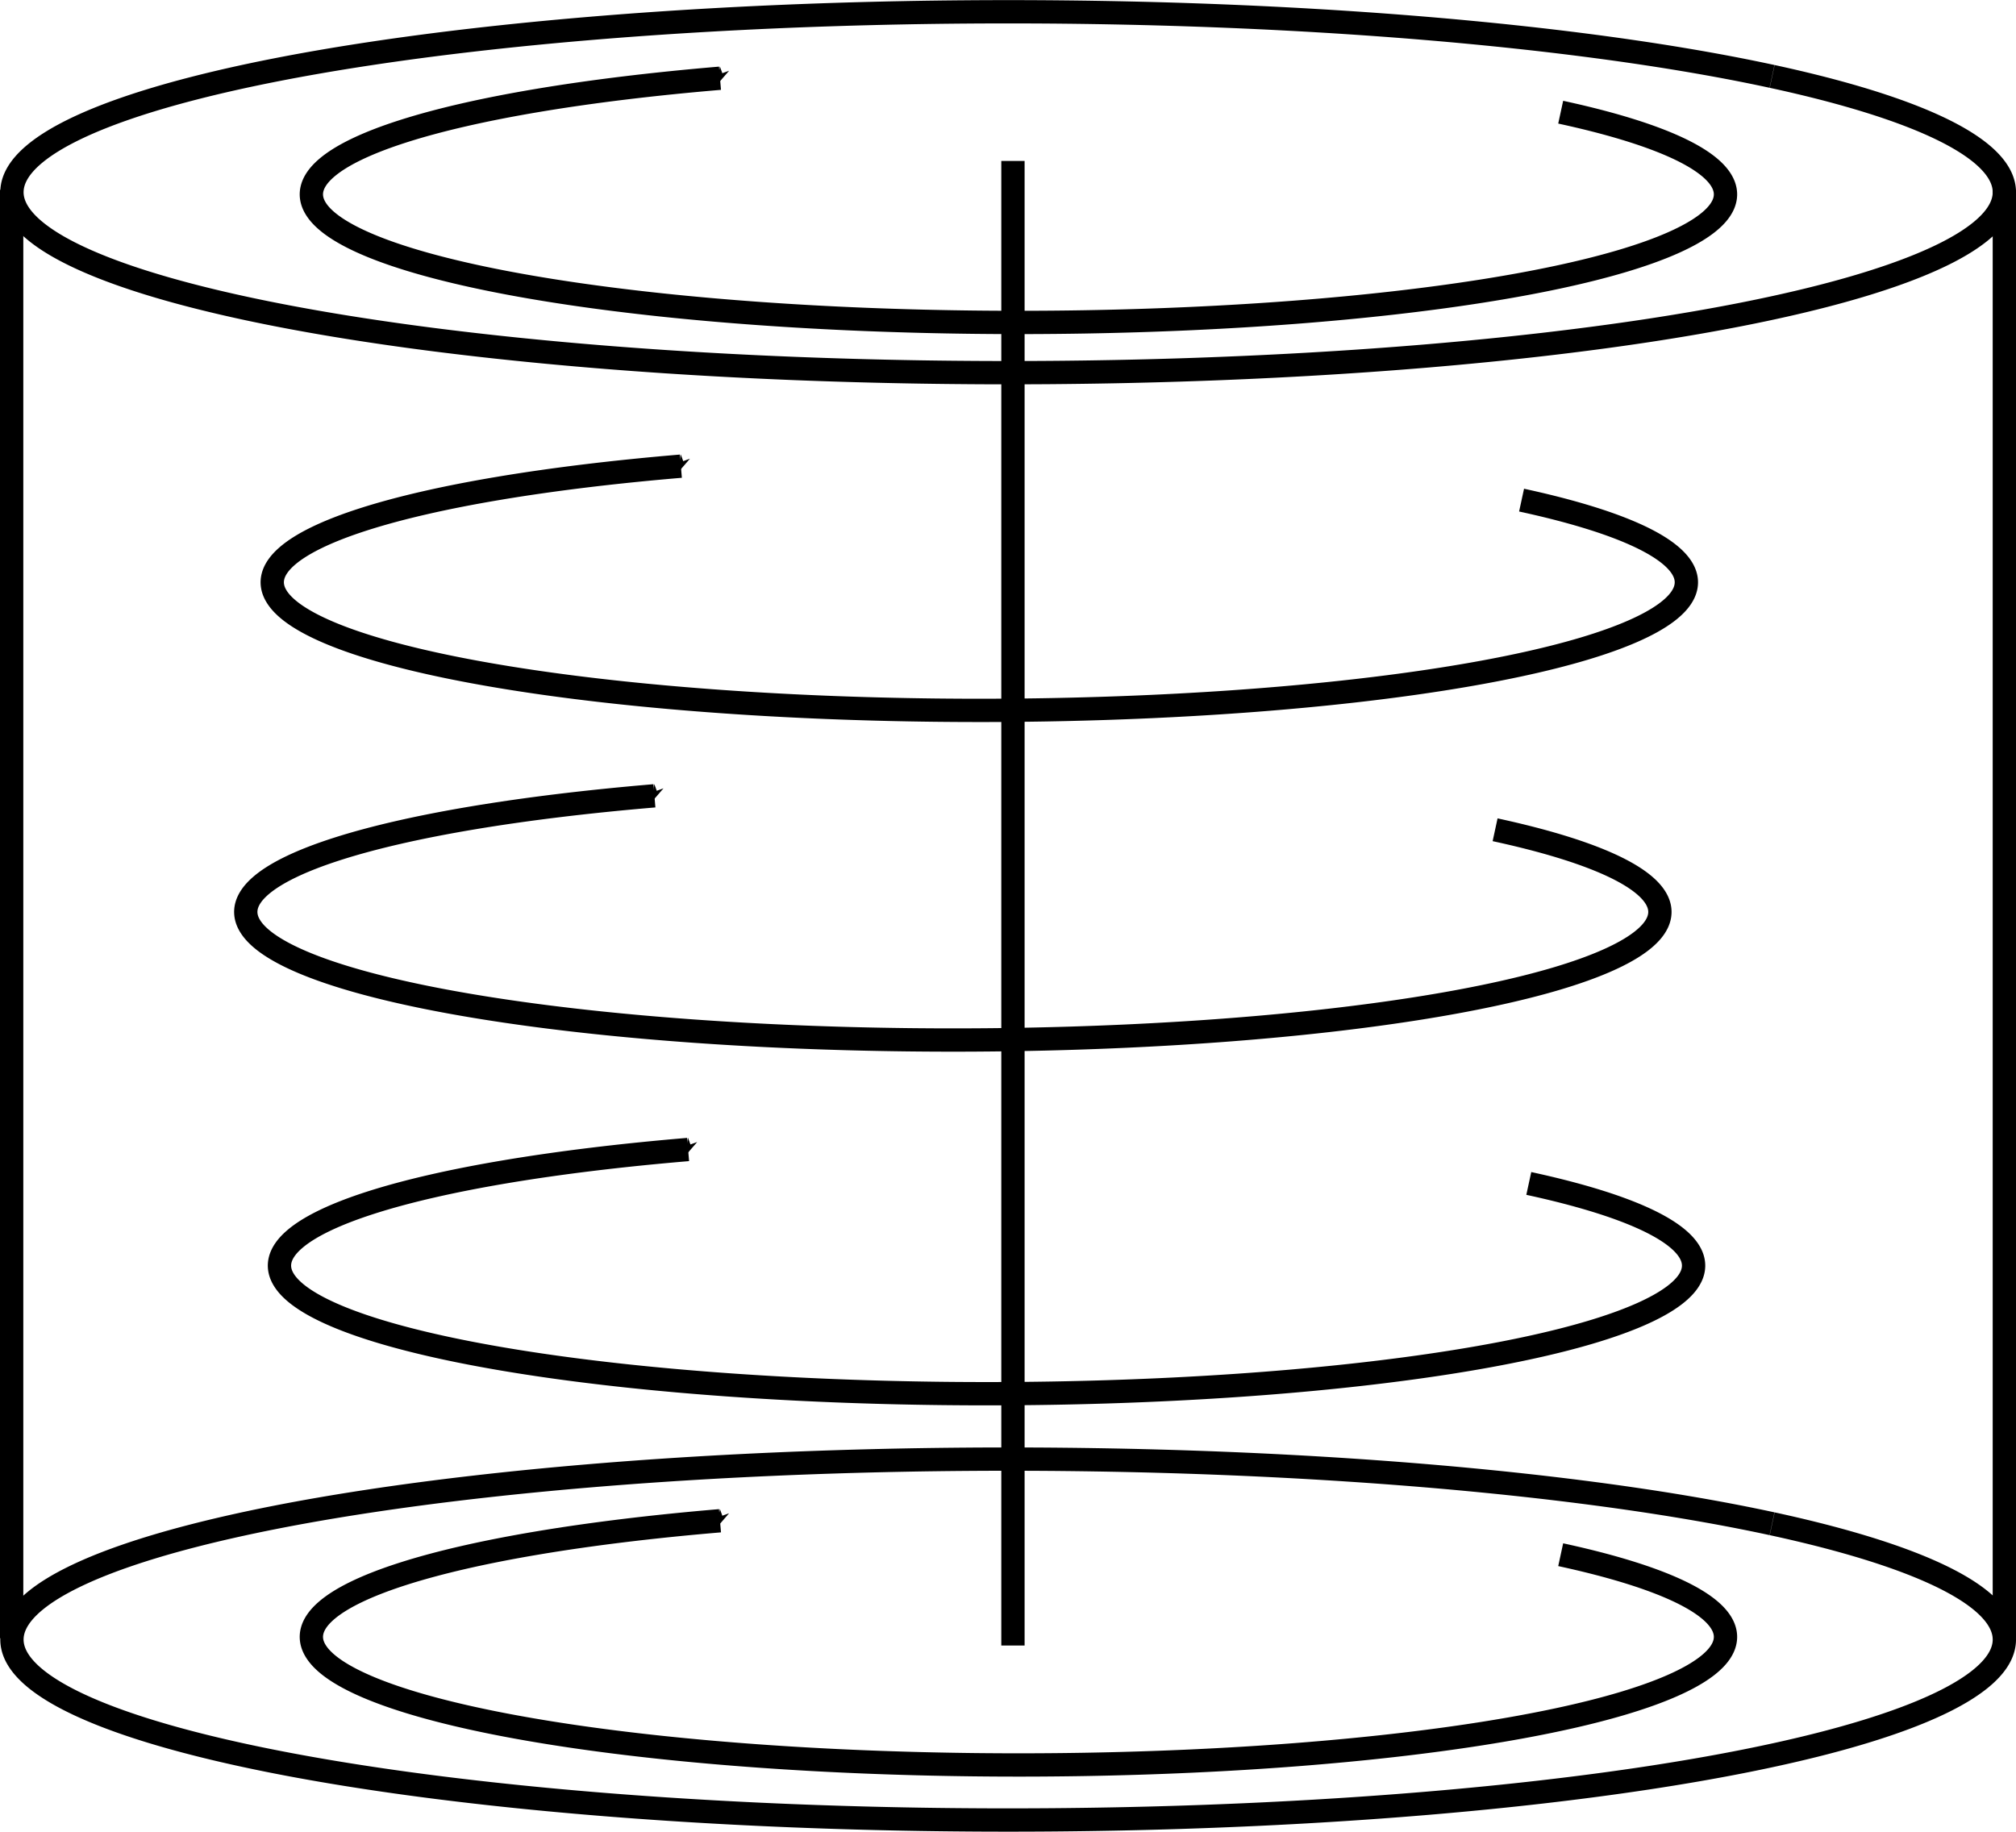 <?xml version="1.0" encoding="UTF-8" standalone="no"?>
<!-- Created with Inkscape (http://www.inkscape.org/) -->

<svg
   width="86.519mm"
   height="78.619mm"
   viewBox="0 0 86.519 78.619"
   version="1.1"
   id="svg5"
   inkscape:version="1.1.1 (3bf5ae0d25, 2021-09-20)"
   sodipodi:docname="cylinder.svg"
   xmlns:inkscape="http://www.inkscape.org/namespaces/inkscape"
   xmlns:sodipodi="http://sodipodi.sourceforge.net/DTD/sodipodi-0.dtd"
   xmlns="http://www.w3.org/2000/svg"
   xmlns:svg="http://www.w3.org/2000/svg">
  <sodipodi:namedview
     id="namedview7"
     pagecolor="#ffffff"
     bordercolor="#666666"
     borderopacity="1.0"
     inkscape:pageshadow="2"
     inkscape:pageopacity="0.0"
     inkscape:pagecheckerboard="0"
     inkscape:document-units="mm"
     showgrid="true"
     inkscape:zoom="1.2810466"
     inkscape:cx="176.80856"
     inkscape:cy="129.19124"
     inkscape:window-width="1920"
     inkscape:window-height="1001"
     inkscape:window-x="-9"
     inkscape:window-y="-9"
     inkscape:window-maximized="1"
     inkscape:current-layer="layer1" />
  <defs
     id="defs2">
    <marker
       style="overflow:visible"
       id="Arrow1Send"
       refX="0"
       refY="0"
       orient="auto"
       inkscape:stockid="Arrow1Send"
       inkscape:isstock="true">
      <path
         transform="matrix(-0.2,0,0,-0.2,-1.2,0)"
         style="fill:context-stroke;fill-rule:evenodd;stroke:context-stroke;stroke-width:1pt"
         d="M 0,0 5,-5 -12.5,0 5,5 Z"
         id="path1419" />
    </marker>
    <marker
       style="overflow:visible"
       id="Arrow1Lend"
       refX="0"
       refY="0"
       orient="auto"
       inkscape:stockid="Arrow1Lend"
       inkscape:isstock="true">
      <path
         transform="matrix(-0.8,0,0,-0.8,-10,0)"
         style="fill:context-stroke;fill-rule:evenodd;stroke:context-stroke;stroke-width:1pt"
         d="M 0,0 5,-5 -12.5,0 5,5 Z"
         id="path1407" />
    </marker>
    <marker
       style="overflow:visible"
       id="Arrow1Send-3"
       refX="0"
       refY="0"
       orient="auto"
       inkscape:stockid="Arrow1Send"
       inkscape:isstock="true">
      <path
         transform="matrix(-0.2,0,0,-0.2,-1.2,0)"
         style="fill:context-stroke;fill-rule:evenodd;stroke:context-stroke;stroke-width:1pt"
         d="M 0,0 5,-5 -12.5,0 5,5 Z"
         id="path1419-8" />
    </marker>
    <marker
       style="overflow:visible"
       id="Arrow1Send-3-9"
       refX="0"
       refY="0"
       orient="auto"
       inkscape:stockid="Arrow1Send"
       inkscape:isstock="true">
      <path
         transform="matrix(-0.2,0,0,-0.2,-1.2,0)"
         style="fill:context-stroke;fill-rule:evenodd;stroke:context-stroke;stroke-width:1pt"
         d="M 0,0 5,-5 -12.5,0 5,5 Z"
         id="path1419-8-8" />
    </marker>
    <marker
       style="overflow:visible"
       id="Arrow1Send-3-9-0"
       refX="0"
       refY="0"
       orient="auto"
       inkscape:stockid="Arrow1Send"
       inkscape:isstock="true">
      <path
         transform="matrix(-0.2,0,0,-0.2,-1.2,0)"
         style="fill:context-stroke;fill-rule:evenodd;stroke:context-stroke;stroke-width:1pt"
         d="M 0,0 5,-5 -12.5,0 5,5 Z"
         id="path1419-8-8-0" />
    </marker>
    <marker
       style="overflow:visible"
       id="Arrow1Send-3-9-7"
       refX="0"
       refY="0"
       orient="auto"
       inkscape:stockid="Arrow1Send"
       inkscape:isstock="true">
      <path
         transform="matrix(-0.2,0,0,-0.2,-1.2,0)"
         style="fill:context-stroke;fill-rule:evenodd;stroke:context-stroke;stroke-width:1pt"
         d="M 0,0 5,-5 -12.5,0 5,5 Z"
         id="path1419-8-8-5" />
    </marker>
  </defs>
  <g
     inkscape:label="Layer 1"
     inkscape:groupmode="layer"
     id="layer1"
     transform="translate(-58.144,-106.688)">
    <path
       style="fill:none;fill-rule:evenodd;stroke:#000000;stroke-width:1;stroke-miterlimit:4;stroke-dasharray:none;stroke-opacity:1"
       id="path846"
       sodipodi:type="arc"
       sodipodi:cx="101.40959"
       sodipodi:cy="114.93776"
       sodipodi:rx="42.753128"
       sodipodi:ry="7.745132"
       sodipodi:start="5.5864499"
       sodipodi:end="5.586223"
       sodipodi:open="true"
       sodipodi:arc-type="arc"
       d="m 134.199,109.968 a 42.753,7.745 0 0 1 -5.352,10.91 42.753,7.745 0 0 1 -60.223,-0.969 42.753,7.745 0 0 1 5.345,-10.91 42.753,7.745 0 0 1 60.224,0.968" />
    <path
       style="fill:none;fill-rule:evenodd;stroke:#000000;stroke-width:1;stroke-miterlimit:4;stroke-dasharray:none;stroke-opacity:1;marker-end:url(#Arrow1Send)"
       id="path846-3"
       sodipodi:type="arc"
       sodipodi:cx="101.85098"
       sodipodi:cy="115.0305"
       sodipodi:rx="30.344536"
       sodipodi:ry="5.4971986"
       sodipodi:start="5.5864499"
       sodipodi:end="4.276662"
       sodipodi:open="true"
       sodipodi:arc-type="arc"
       d="m 125.123,111.503 a 30.345,5.497 0 0 1 2.651,6.385 30.345,5.497 0 0 1 -32.52,2.508 30.345,5.497 0 0 1 -23.569,-4.772 30.345,5.497 0 0 1 17.359,-5.578" />
    <path
       style="fill:none;fill-rule:evenodd;stroke:#000000;stroke-width:1;stroke-miterlimit:4;stroke-dasharray:none;stroke-opacity:1;marker-end:url(#Arrow1Send-3)"
       id="path846-3-5"
       sodipodi:type="arc"
       sodipodi:cx="101.85098"
       sodipodi:cy="176.94232"
       sodipodi:rx="30.344536"
       sodipodi:ry="5.4971986"
       sodipodi:start="5.5864499"
       sodipodi:end="4.276662"
       sodipodi:open="true"
       sodipodi:arc-type="arc"
       d="m 125.123,173.415 a 30.345,5.497 0 0 1 2.651,6.385 30.345,5.497 0 0 1 -32.52,2.508 30.345,5.497 0 0 1 -23.569,-4.772 30.345,5.497 0 0 1 17.359,-5.578" />
    <path
       style="fill:none;fill-rule:evenodd;stroke:#000000;stroke-width:1;stroke-miterlimit:4;stroke-dasharray:none;stroke-opacity:1;marker-end:url(#Arrow1Send-3-9)"
       id="path846-3-5-5"
       sodipodi:type="arc"
       sodipodi:cx="100.48112"
       sodipodi:cy="161.00865"
       sodipodi:rx="30.344536"
       sodipodi:ry="5.4971986"
       sodipodi:start="5.5864499"
       sodipodi:end="4.276662"
       sodipodi:open="true"
       sodipodi:arc-type="arc"
       d="m 123.754,157.481 a 30.345,5.497 0 0 1 2.651,6.385 30.345,5.497 0 0 1 -32.52,2.508 30.345,5.497 0 0 1 -23.569,-4.772 30.345,5.497 0 0 1 17.359,-5.578" />
    <path
       style="fill:none;fill-rule:evenodd;stroke:#000000;stroke-width:1;stroke-miterlimit:4;stroke-dasharray:none;stroke-opacity:1;marker-end:url(#Arrow1Send-3-9-7)"
       id="path846-3-5-5-16"
       sodipodi:type="arc"
       sodipodi:cx="99.035378"
       sodipodi:cy="145.82819"
       sodipodi:rx="30.344536"
       sodipodi:ry="5.4971986"
       sodipodi:start="5.5864499"
       sodipodi:end="4.276662"
       sodipodi:open="true"
       sodipodi:arc-type="arc"
       d="m 122.308,142.301 a 30.345,5.497 0 0 1 2.651,6.385 30.345,5.497 0 0 1 -32.52,2.508 30.345,5.497 0 0 1 -23.569,-4.772 30.345,5.497 0 0 1 17.359,-5.578" />
    <path
       style="fill:none;fill-rule:evenodd;stroke:#000000;stroke-width:1;stroke-miterlimit:4;stroke-dasharray:none;stroke-opacity:1;marker-end:url(#Arrow1Send-3-9-0)"
       id="path846-3-5-5-1"
       sodipodi:type="arc"
       sodipodi:cx="100.17132"
       sodipodi:cy="131.68042"
       sodipodi:rx="30.344536"
       sodipodi:ry="5.4971986"
       sodipodi:start="5.5864499"
       sodipodi:end="4.276662"
       sodipodi:open="true"
       sodipodi:arc-type="arc"
       d="m 123.444,128.153 a 30.345,5.497 0 0 1 2.651,6.385 30.345,5.497 0 0 1 -32.52,2.508 30.345,5.497 0 0 1 -23.569,-4.772 30.345,5.497 0 0 1 17.359,-5.578" />
    <path
       style="fill:none;fill-rule:evenodd;stroke:#000000;stroke-opacity:1"
       id="path846-5"
       sodipodi:type="arc"
       sodipodi:cx="101.40959"
       sodipodi:cy="177.05681"
       sodipodi:rx="42.753128"
       sodipodi:ry="7.745132"
       sodipodi:start="5.5864499"
       sodipodi:end="5.586223"
       sodipodi:open="true"
       sodipodi:arc-type="arc"
       d="m 134.199,172.087 a 42.753,7.745 0 0 1 -5.352,10.91 42.753,7.745 0 0 1 -60.223,-0.969 42.753,7.745 0 0 1 5.345,-10.91 42.753,7.745 0 0 1 60.224,0.968" />
    <path
       style="fill:none;stroke:#000000;stroke-width:1;stroke-linecap:butt;stroke-linejoin:miter;stroke-miterlimit:4;stroke-dasharray:none;stroke-opacity:1"
       d="m 58.644,114.834 c 0,62.168 0,62.168 0,62.168"
       id="path1027" />
    <path
       style="fill:none;stroke:#000000;stroke-width:1;stroke-linecap:butt;stroke-linejoin:miter;stroke-miterlimit:4;stroke-dasharray:none;stroke-opacity:1"
       d="m 144.163,114.834 c 0,62.168 0,62.168 0,62.168"
       id="path1029" />
    <path
       style="fill:none;stroke:#000000;stroke-width:1;stroke-linecap:butt;stroke-linejoin:miter;stroke-miterlimit:4;stroke-dasharray:none;stroke-opacity:1"
       d="m 101.616,113.595 c 0,63.717 0,63.717 0,63.717"
       id="path1146" />
  </g>
</svg>
